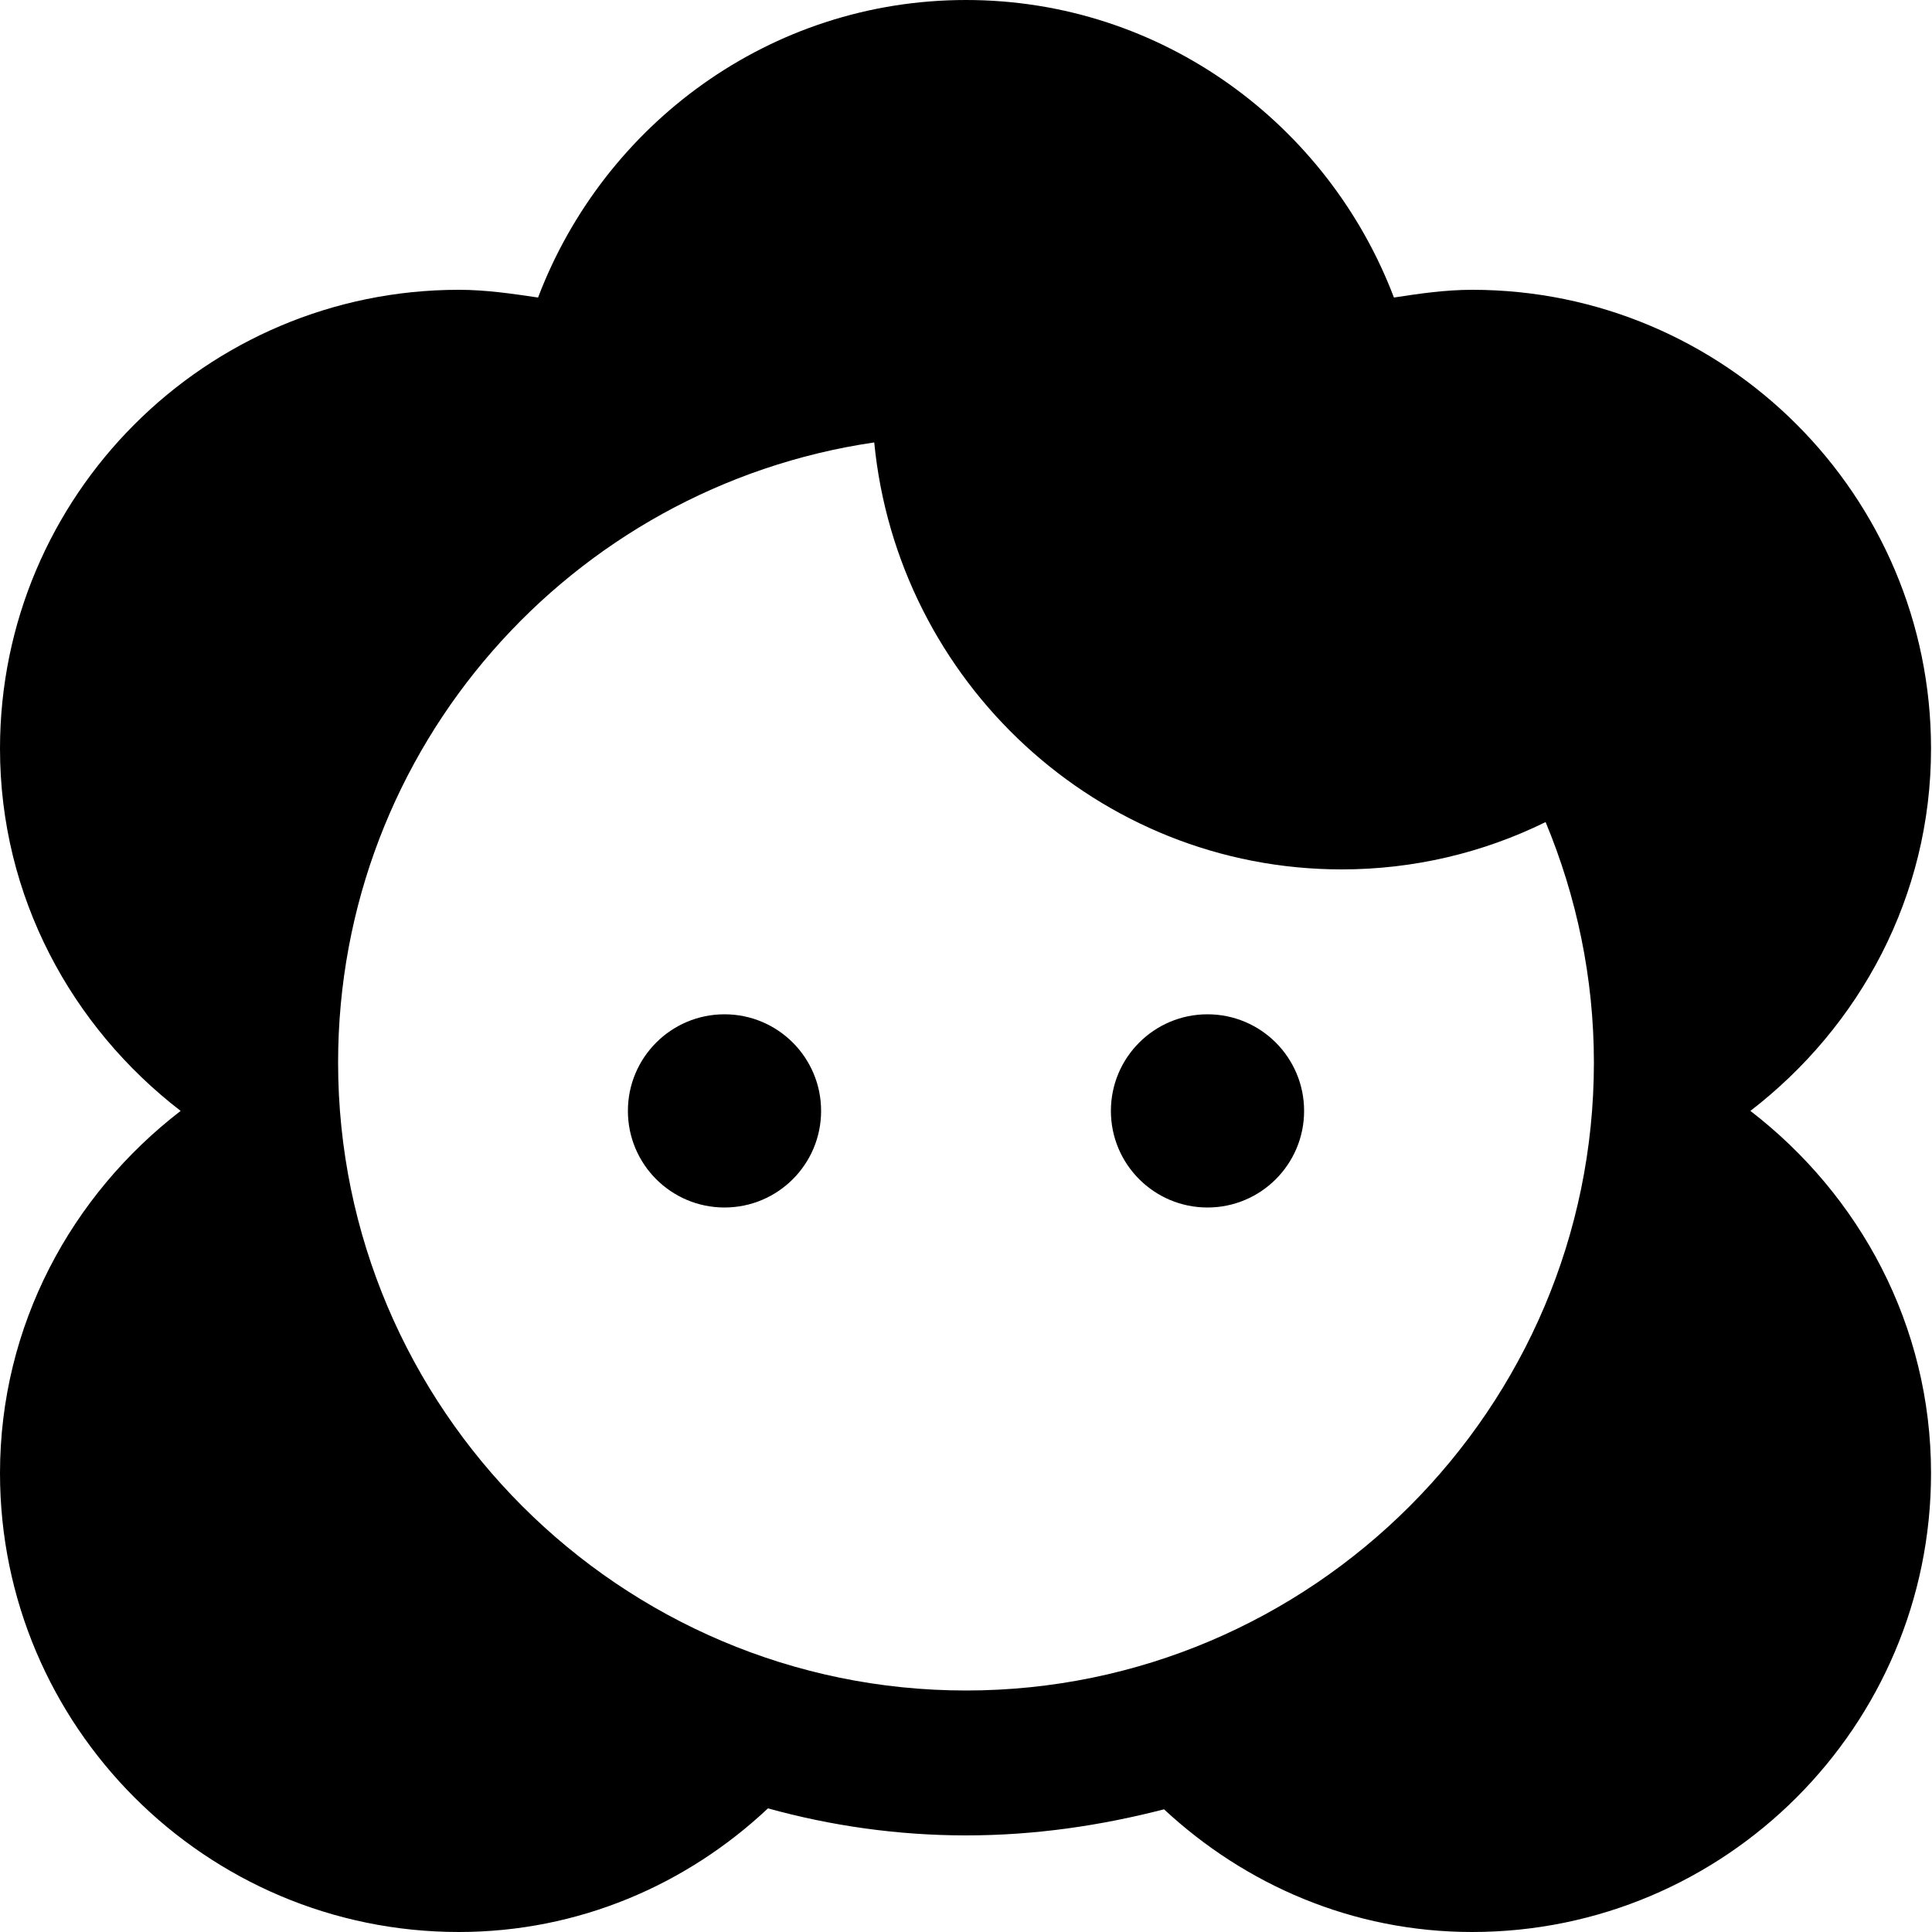 <svg fill="currentColor" xmlns="http://www.w3.org/2000/svg" enable-background="new 0 0 20 20" height="20" viewBox="0 0 20 20" width="20"><g><rect fill="none" height="20" width="20"/></g><g><g><path d="M18.12,11.5c1.13-0.87,1.87-2.22,1.87-3.75c0-2.62-2.13-4.75-4.75-4.75c-0.28,0-0.55,0.04-0.81,0.08 C13.75,1.29,12.03,0,10,0C7.97,0,6.25,1.29,5.57,3.08C5.3,3.04,5.03,3,4.75,3C2.13,3,0,5.13,0,7.75c0,1.53,0.74,2.88,1.87,3.75 C0.74,12.37,0,13.72,0,15.25C0,17.87,2.13,20,4.75,20c1.24,0,2.36-0.49,3.2-1.28C8.6,18.9,9.29,19,10,19 c0.71,0,1.39-0.1,2.05-0.27C12.89,19.51,14,20,15.24,20c2.62,0,4.75-2.13,4.75-4.75C19.99,13.72,19.25,12.37,18.12,11.5z M10,17.5 c-3.58,0-6.5-2.92-6.5-6.5c0-3.26,2.41-5.96,5.55-6.42C9.29,7.05,11.36,9,13.89,9c0.74,0,1.46-0.17,2.11-0.49 c0.32,0.77,0.5,1.61,0.5,2.49C16.5,14.58,13.58,17.5,10,17.5z"/><circle cx="7.5" cy="11.5" r="1"/><circle cx="12.5" cy="11.5" r="1"/></g></g></svg>